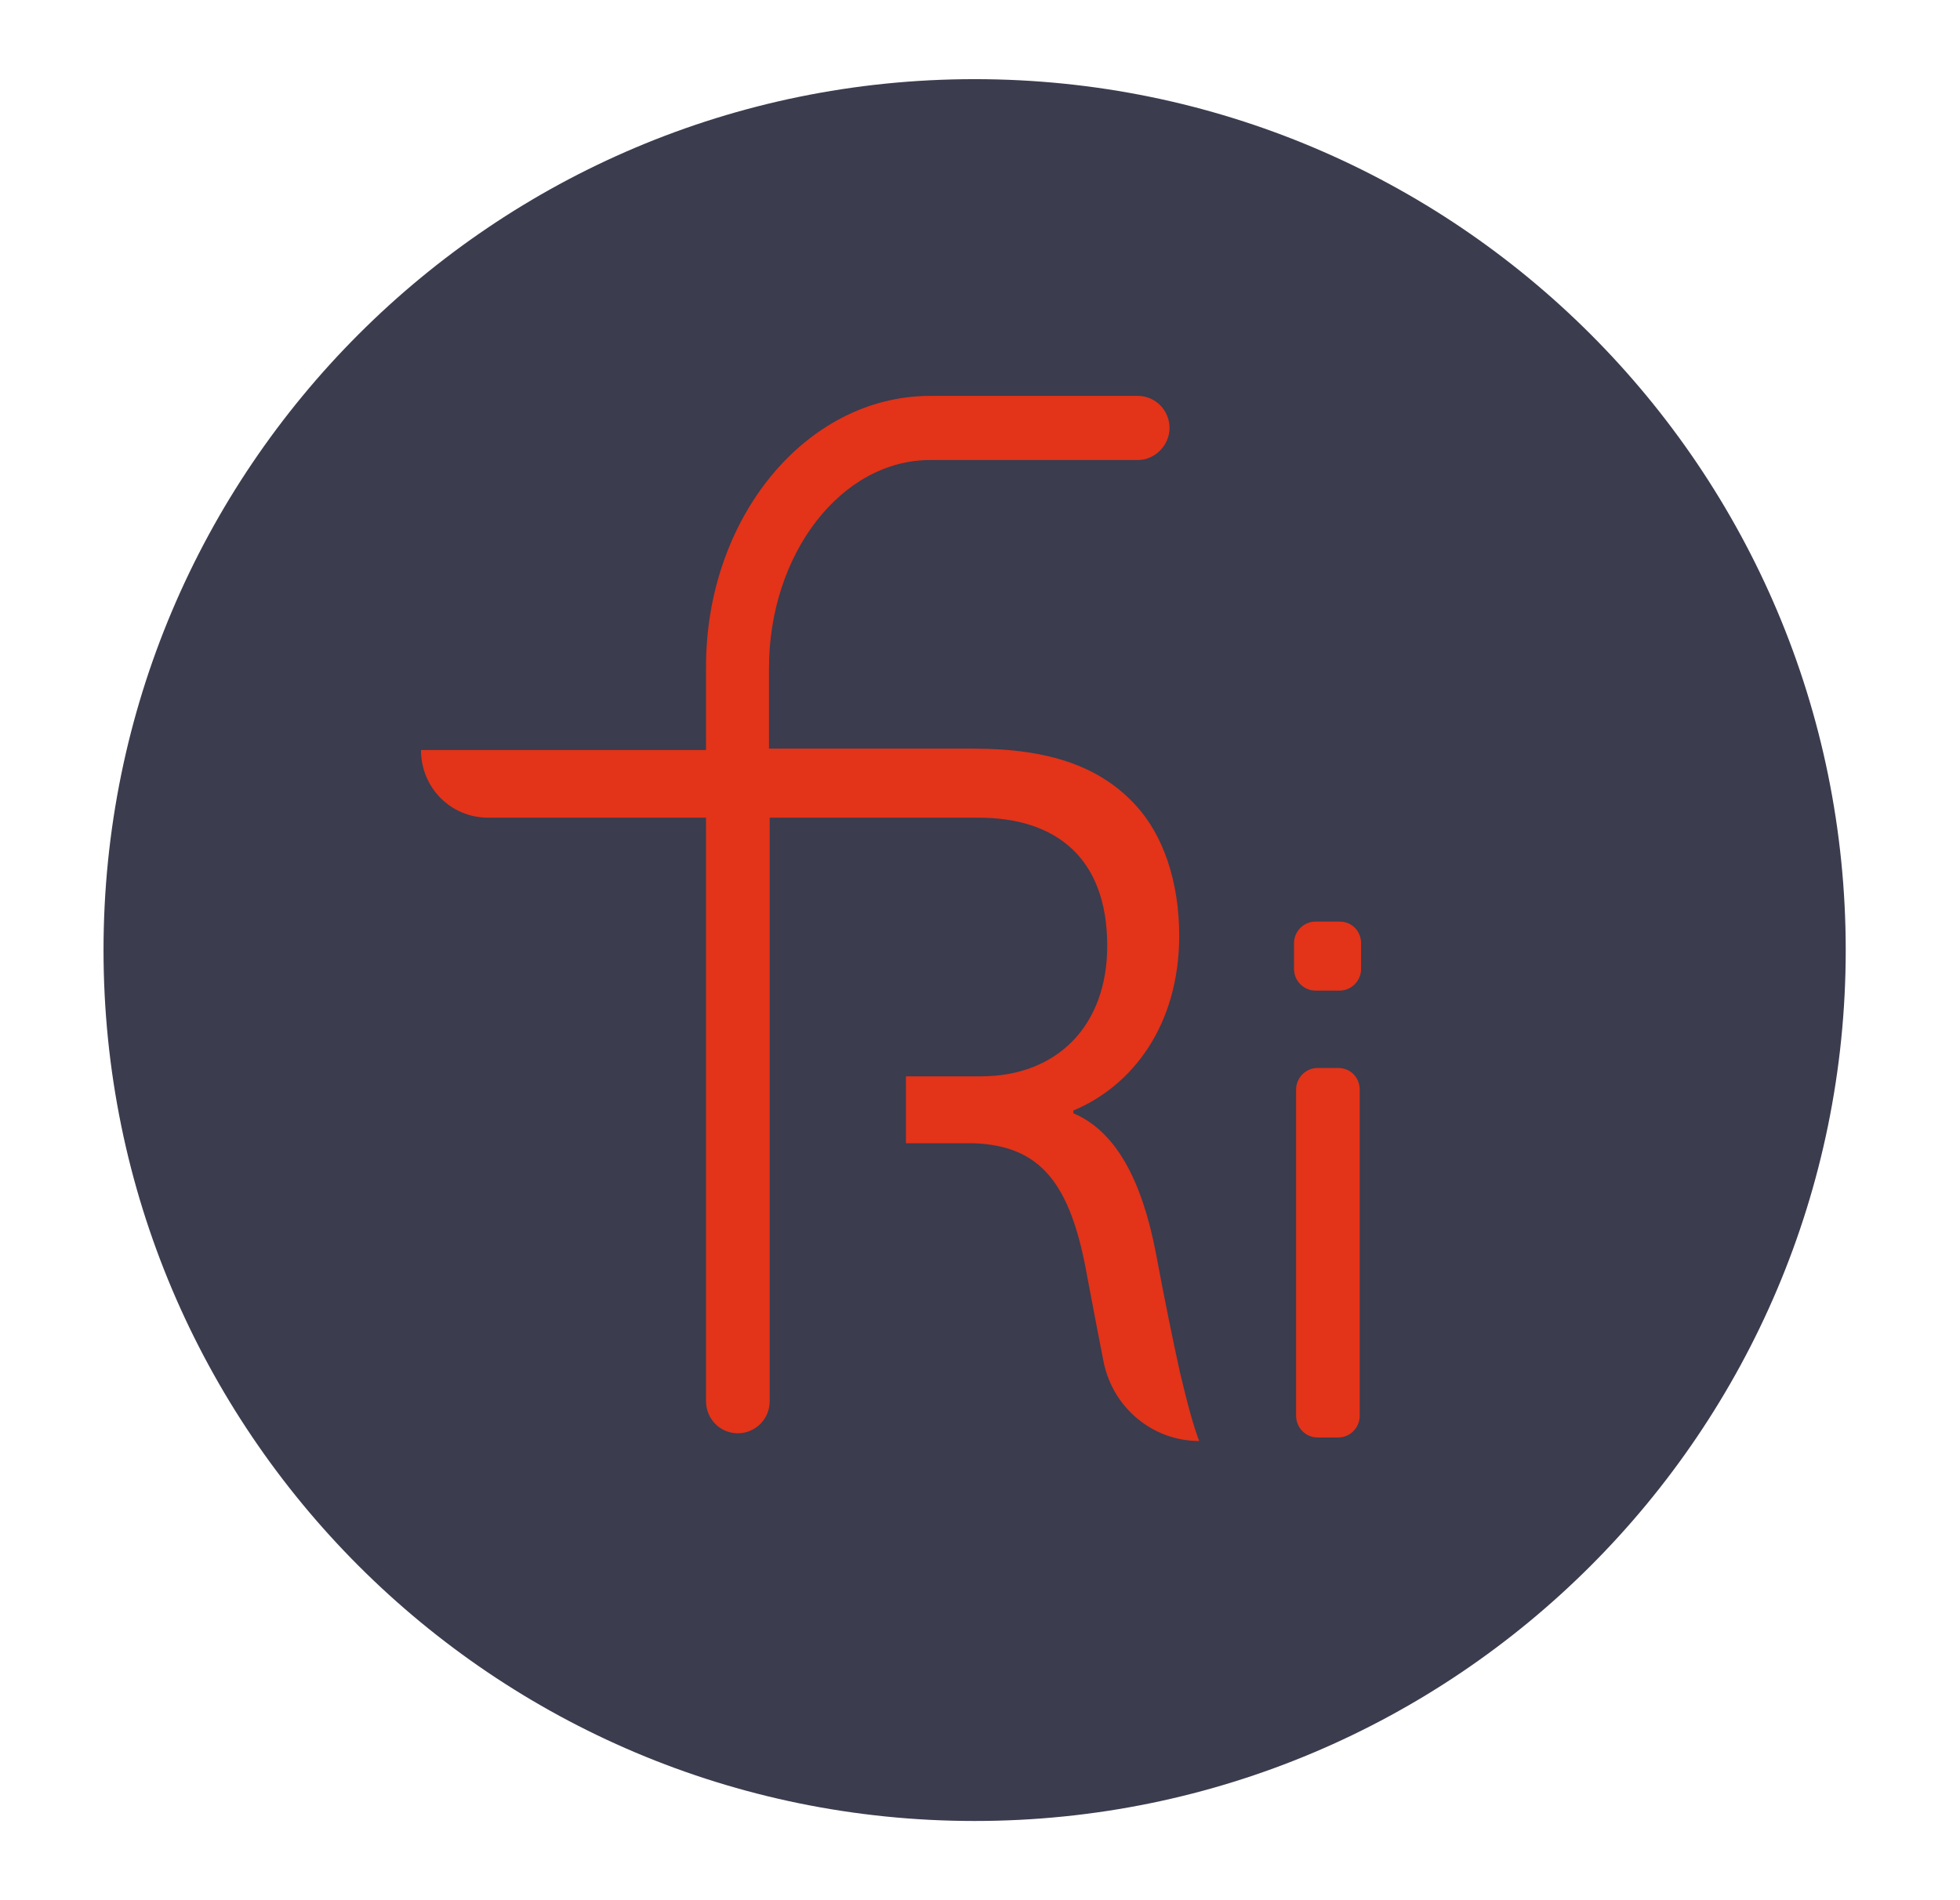 <svg width="33" height="32" viewBox="0 0 33 32" fill="none" xmlns="http://www.w3.org/2000/svg">
<path d="M1.743 16C1.743 24.1 8.309 30.666 16.409 30.666C24.509 30.666 31.076 24.1 31.076 16C31.076 7.899 24.509 1.333 16.409 1.333C8.309 1.333 1.743 7.899 1.743 16Z" fill="#3B3C4E"/>
<g clip-path="url(#clip0_108_26327)">
<path d="M20.191 24.267C19.411 24.267 18.747 23.715 18.584 22.951C18.503 22.541 18.409 22.047 18.305 21.496C18.025 19.91 17.512 19.3 16.406 19.253H15.253V18.126H16.511C17.815 18.126 18.642 17.257 18.642 15.93C18.642 14.427 17.757 13.77 16.476 13.77C16.243 13.77 14.717 13.77 12.959 13.77V23.597C12.959 23.902 12.714 24.137 12.423 24.137C12.12 24.137 11.887 23.891 11.887 23.597V13.77C10.524 13.77 9.15 13.77 8.218 13.77C7.589 13.77 7.088 13.265 7.088 12.631C7.088 12.631 9.511 12.631 11.887 12.631V11.257C11.875 8.721 13.576 6.667 15.661 6.667H19.155C19.458 6.667 19.691 6.913 19.691 7.207C19.691 7.5 19.446 7.747 19.155 7.747H15.661C14.17 7.747 12.947 9.32 12.947 11.257V12.607C14.612 12.607 16.057 12.607 16.383 12.607C17.676 12.607 18.526 12.913 19.12 13.559C19.586 14.063 19.854 14.85 19.854 15.754C19.854 17.269 19.062 18.29 18.072 18.701V18.748C18.794 19.053 19.225 19.887 19.458 21.085C19.609 21.895 19.749 22.576 19.865 23.104C19.993 23.644 20.098 24.032 20.191 24.267Z" fill="#E33319"/>
<path d="M22.916 15.883V16.318C22.916 16.517 22.753 16.682 22.555 16.682H22.148C21.95 16.682 21.787 16.517 21.787 16.318V15.883C21.787 15.684 21.95 15.52 22.148 15.52H22.555C22.765 15.52 22.916 15.684 22.916 15.883ZM22.893 18.349V23.844C22.893 24.044 22.73 24.208 22.532 24.208H22.183C21.985 24.208 21.822 24.044 21.822 23.844V18.349C21.822 18.15 21.985 17.985 22.183 17.985H22.532C22.742 17.985 22.893 18.15 22.893 18.349Z" fill="#E33319"/>
</g>
<defs>
<clipPath id="clip0_108_26327">
<rect width="15.84" height="17.6" fill="white" transform="translate(7.076 6.667)"/>
</clipPath>
</defs>
</svg>
